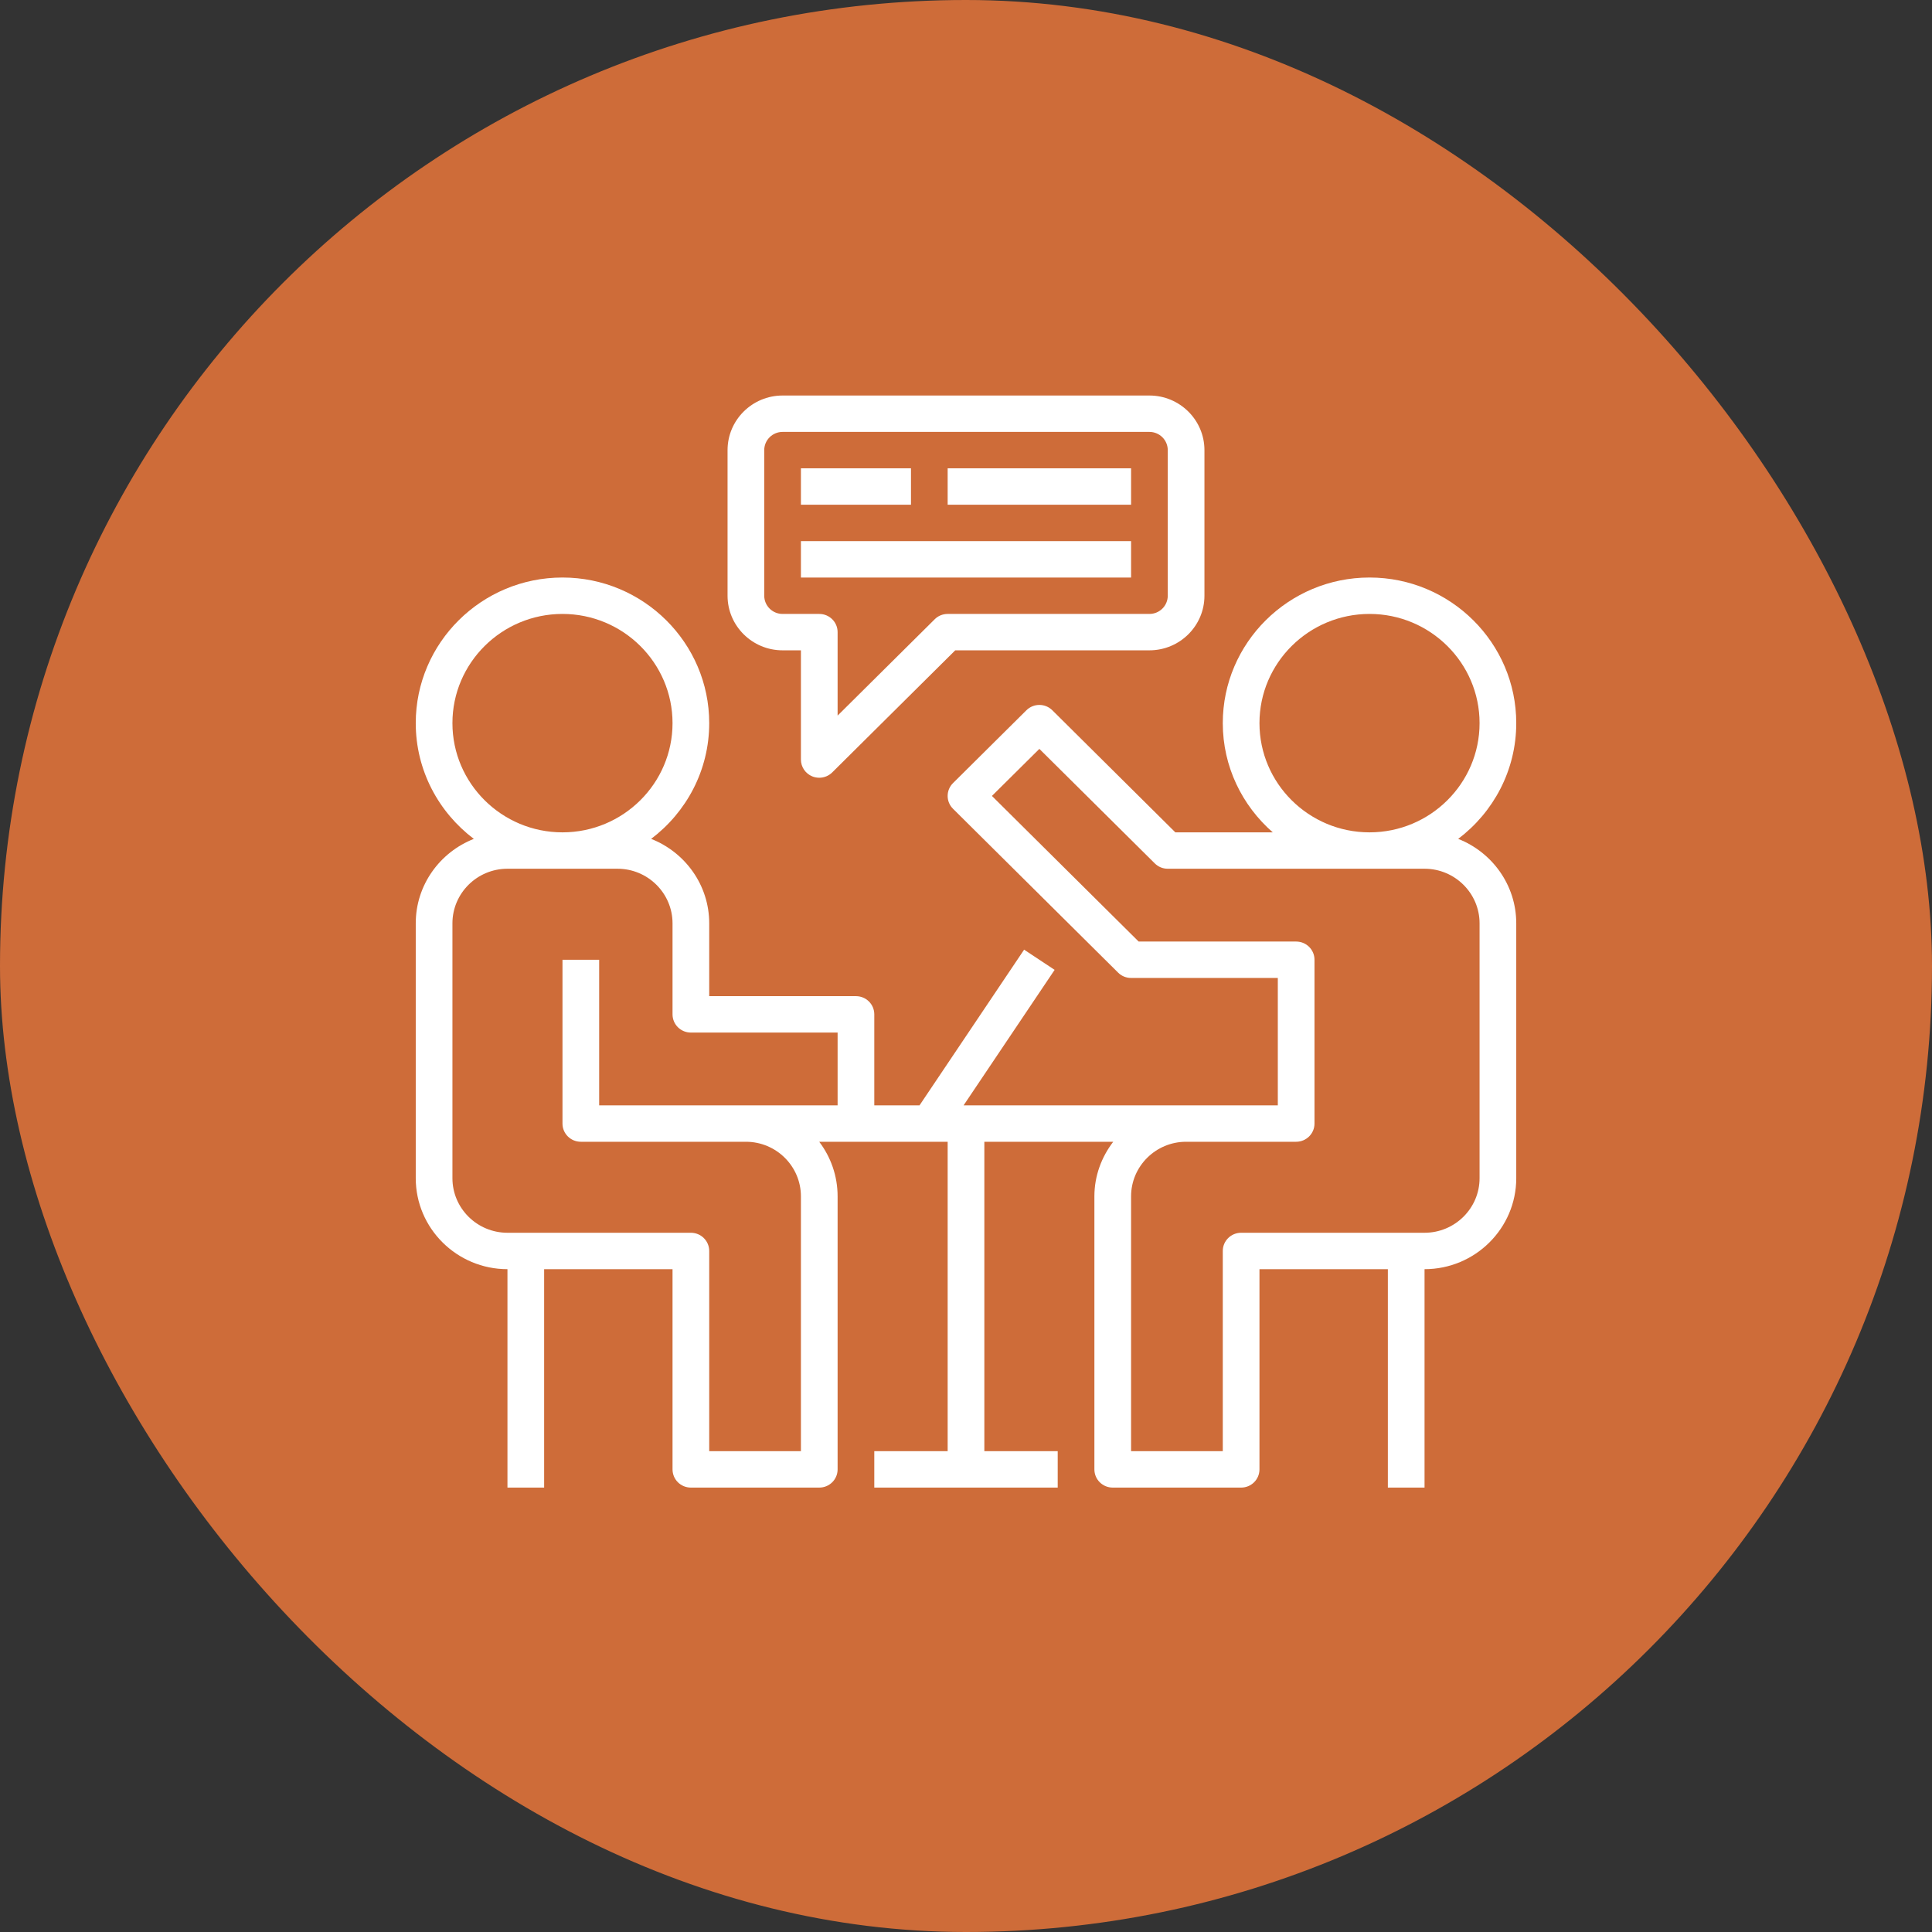 <svg width="79" height="79" viewBox="0 0 79 79" fill="none" xmlns="http://www.w3.org/2000/svg">
<rect x="0" y="0" width="79" height="79" fill="#333333" stroke="none"/>
<rect width="79" height="79" rx="39.5" fill="#CE6C39"/>
<g clip-path="url(#clip0_1377_79193)">
<path d="M59.626 34.302C61.065 33.214 62 31.5 62 29.569C62 26.286 59.308 23.615 56 23.615C52.692 23.615 50 26.286 50 29.569C50 31.348 50.794 32.943 52.044 34.035H48.06L43.03 29.043C42.737 28.752 42.263 28.752 41.97 29.043L38.97 32.02C38.676 32.311 38.676 32.782 38.97 33.072L45.72 39.771C45.86 39.911 46.05 39.989 46.25 39.989H52.25V45.199H48.5H39.401L43.124 39.658L41.876 38.832L37.599 45.199H35.75V41.477C35.75 41.066 35.415 40.733 35 40.733H29V37.756C29 36.187 28.013 34.848 26.625 34.302C28.065 33.214 29 31.5 29 29.569C29 26.286 26.308 23.615 23 23.615C19.692 23.615 17 26.286 17 29.569C17 31.5 17.935 33.214 19.375 34.302C17.987 34.848 17 36.187 17 37.756V48.176C17 50.227 18.682 51.897 20.75 51.897V60.828H22.25V51.897H27.5V60.084C27.5 60.495 27.835 60.828 28.25 60.828H33.5C33.915 60.828 34.25 60.495 34.25 60.084V48.92C34.25 48.083 33.97 47.309 33.498 46.687H34.25H35H38.75V59.339H35.75V60.828H43.25V59.339H40.25V46.687H45.52C45.043 47.311 44.75 48.079 44.75 48.92V60.084C44.75 60.495 45.085 60.828 45.5 60.828H50.75C51.165 60.828 51.5 60.495 51.5 60.084V51.897H56.75V60.828H58.25V51.897C60.318 51.897 62 50.227 62 48.176V37.756C62 36.187 61.013 34.848 59.626 34.302ZM18.5 29.569C18.5 27.107 20.518 25.104 23 25.104C25.482 25.104 27.5 27.107 27.5 29.569C27.5 32.032 25.482 34.035 23 34.035C20.518 34.035 18.5 32.032 18.5 29.569ZM34.25 45.199H24.5V39.245H23V45.943C23 46.354 23.335 46.687 23.75 46.687H30.5C31.741 46.687 32.75 47.689 32.75 48.92V59.339H29V51.153C29 50.741 28.665 50.408 28.25 50.408H20.75C19.509 50.408 18.5 49.407 18.5 48.176V37.756C18.5 36.525 19.509 35.523 20.75 35.523H25.25C26.491 35.523 27.5 36.525 27.5 37.756V41.477C27.5 41.889 27.835 42.222 28.25 42.222H34.25V45.199ZM51.5 29.569C51.5 27.107 53.518 25.104 56 25.104C58.482 25.104 60.5 27.107 60.5 29.569C60.5 32.032 58.482 34.035 56 34.035C53.518 34.035 51.5 32.032 51.5 29.569ZM60.5 48.176C60.5 49.407 59.49 50.408 58.25 50.408H50.75C50.335 50.408 50 50.741 50 51.153V59.339H46.25V48.92C46.25 47.689 47.26 46.687 48.5 46.687H53C53.415 46.687 53.75 46.354 53.75 45.943V39.245C53.75 38.833 53.415 38.5 53 38.5H46.56L40.56 32.546L42.5 30.622L47.22 35.305C47.36 35.445 47.55 35.523 47.75 35.523H58.25C59.49 35.523 60.5 36.525 60.5 37.756V48.176Z" fill="white"/>
<path d="M47 16.173H32C30.759 16.173 29.75 17.175 29.75 18.406V24.36C29.75 25.591 30.759 26.592 32 26.592H32.75V31.058C32.75 31.359 32.932 31.631 33.213 31.746C33.306 31.784 33.403 31.802 33.5 31.802C33.695 31.802 33.887 31.726 34.03 31.584L39.06 26.592H47C48.24 26.592 49.25 25.591 49.25 24.36V18.406C49.25 17.175 48.24 16.173 47 16.173ZM47.75 24.36C47.75 24.77 47.414 25.104 47 25.104H38.75C38.55 25.104 38.36 25.182 38.22 25.322L34.25 29.261V25.848C34.25 25.437 33.915 25.104 33.5 25.104H32C31.586 25.104 31.25 24.77 31.25 24.36V18.406C31.25 17.995 31.586 17.661 32 17.661H47C47.414 17.661 47.75 17.995 47.75 18.406V24.36Z" fill="white"/>
<path d="M37.25 19.149H32.75V20.638H37.25V19.149Z" fill="white"/>
<path d="M46.25 22.127H32.75V23.616H46.25V22.127Z" fill="white"/>
<path d="M46.25 19.149H38.75V20.638H46.25V19.149Z" fill="white"/>
</g>
<defs>
<clipPath id="clip0_1377_79193">
<rect width="45" height="44.655" fill="white" transform="translate(17 16.173)"/>
</clipPath>
</defs>
</svg>
